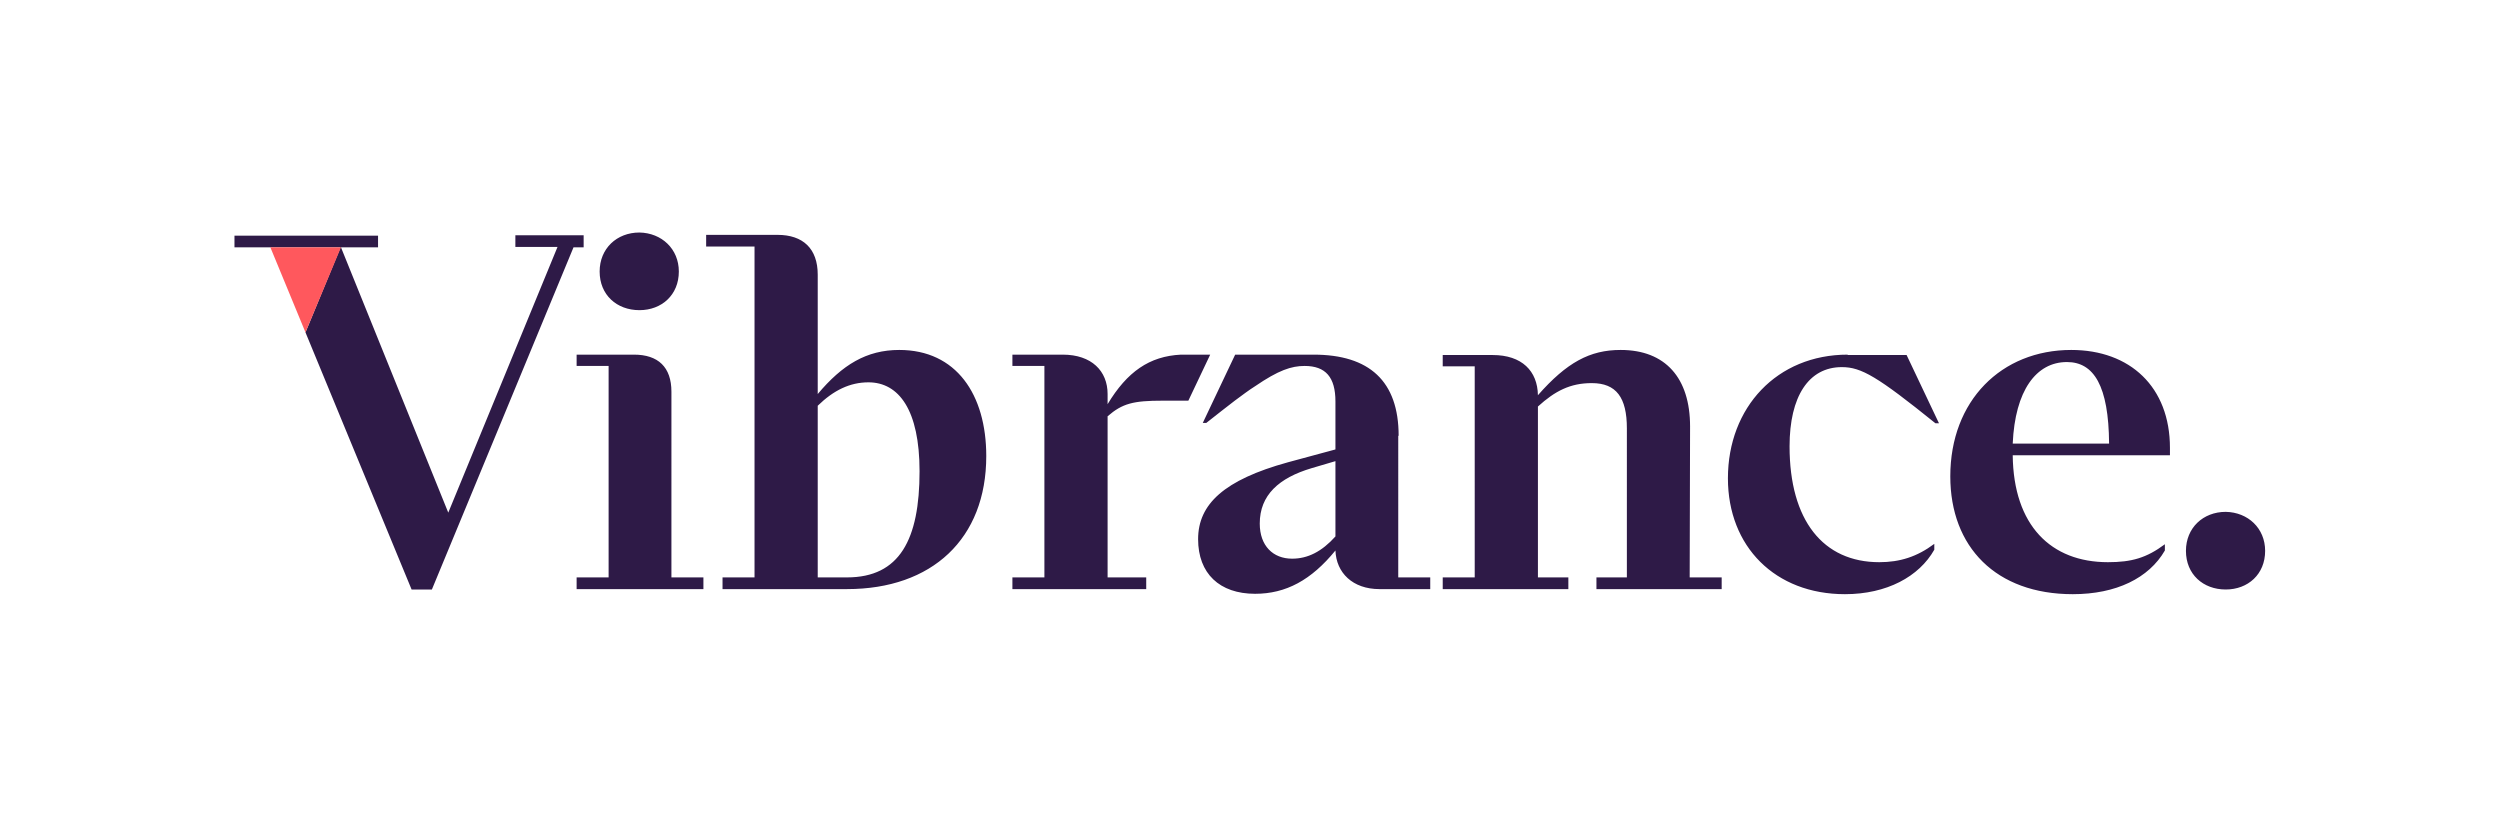 <?xml version="1.0" encoding="utf-8"?>
<!-- Generator: Adobe Illustrator 25.0.1, SVG Export Plug-In . SVG Version: 6.00 Build 0)  -->
<svg version="1.1" id="Layer_1" xmlns="http://www.w3.org/2000/svg" xmlns:xlink="http://www.w3.org/1999/xlink" x="0px" y="0px"
	 viewBox="0 0 640.8 211.2" style="enable-background:new 0 0 640.8 211.2;" xml:space="preserve">
<style type="text/css">
	.st0{fill:#2E1A47;}
	.st1{fill:#FF585D;}
</style>
<g>
	<g>
		<path class="st0" d="M149.7,60.3h-17.6v3h10.8l-28,68.1L87.4,63.4h9.5v-3H60.1v3h27.2l-9,21.8l27.2,65.9h5.2l36.3-87.7h2.6V60.3z
			 M163.9,79.5c5.7,0,10.1-3.9,10.1-9.9c0-5.8-4.4-9.9-10.1-10c-5.8,0-10.2,4.1-10.2,10C153.7,75.6,158.1,79.5,163.9,79.5z
			 M172.1,100.4c0-6.3-3.4-9.5-9.6-9.5h-14.7v2.9h8.2V148h-8.2v3l32.5,0v-3h-8.2V100.4z M570.5,131.2c-5.8,0-10.2,4.1-10.2,10
			c0,6,4.4,9.9,10.2,9.9c5.7,0,10.1-3.9,10.1-9.9C580.6,135.4,576.2,131.3,570.5,131.2z M230.5,89.7c-8.4,0-14.6,3.8-20.9,11.3V70.4
			c0-6.7-3.8-10.2-10.3-10.2H181v3h12.4l0,84.8h-8.2v3h31.9c21.8,0,35.7-12.9,35.7-34.1C252.8,101.1,245.1,89.7,230.5,89.7z
			 M217.1,148h-7.5v-44c4.1-4,8.3-6,13-6c7.8,0,13.1,7.1,13.1,22.8C235.7,138.3,230.6,148,217.1,148z M433.2,109.3
			c0-12.4-6.3-19.6-17.8-19.6c-7.9,0-13.8,3.2-21.2,11.6c-0.1-6.2-4.1-10.3-11.6-10.3h-12.8v2.9h8.2V148h-8.2v3H402v-3h-7.8v-43.8
			c4.4-4,8.3-6,13.8-6c6.3,0,9,3.7,9,11.6V148h-7.8v3h32.1v-3h-8.2L433.2,109.3z M473.6,90.9c-18.1,0-30.7,13.5-30.7,31.7
			c0,17.5,12.1,29.7,30,29.7c10.7,0,19-4.5,22.9-11.4v-1.5c-4.4,3.3-8.8,4.7-14.1,4.7c-14.4,0-23-10.7-23-29.7
			c0-12.8,4.9-20.3,13.4-20.3c5,0,9.1,2.4,24,14.4h0.9l-8.3-17.5H473.6z M530.9,89.7c-17.9,0-31,13-31,32.4
			c0,18.1,11.7,30.2,31.4,30.2c11.1,0,19.5-4.1,23.6-11.2v-1.6c-4.7,3.5-8.5,4.6-14.6,4.6c-14.6,0-24.2-9.4-24.4-27.4h40.3v-1.9
			C556.2,99.2,546,89.7,530.9,89.7z M515.9,113.7c0.6-13.6,6-20.9,13.9-20.9c6.9,0,10.7,6.1,10.8,20.9H515.9z M302.7,90.9
			L302.7,90.9c-8.1,0.4-13.8,4.4-18.8,12.7V101c0-5.9-4.1-10.1-11.5-10.1h-12.9v2.9h8.2l0,54.2h-8.2v3h34.3v-3h-9.9l0-41.3
			c3.8-3.3,6.6-4,14.1-4h6.6l5.6-11.8H302.7z M358.5,111.7c0-14-7.5-20.8-21.8-20.8h-20.1l-5.6,11.8l-2.7,5.7h0.9
			c2.8-2.2,5.2-4.1,7.3-5.7c1.9-1.4,3.6-2.7,5.2-3.7c6-4.1,9.3-5.2,12.7-5.2c5.4,0,7.9,2.9,7.9,9.1v12.3l-12.2,3.3
			c-16.3,4.5-23,10.7-23,19.7c0,8.8,5.5,14,14.6,14c7.9,0,14.4-3.5,20.6-11.1c0.2,5.7,4.4,9.9,11.3,9.9h13v-3h-8.2V111.7z
			 M342.3,137.5c-3.5,3.9-7.1,5.7-11.1,5.7c-4.9,0-8.3-3.3-8.3-9c0-7.3,4.9-11.7,13.3-14.2l6.1-1.8V137.5z"/>
	</g>
	<polygon class="st1" points="69.3,63.4 78.3,85.2 87.4,63.4 	"/>
</g>
</svg>
